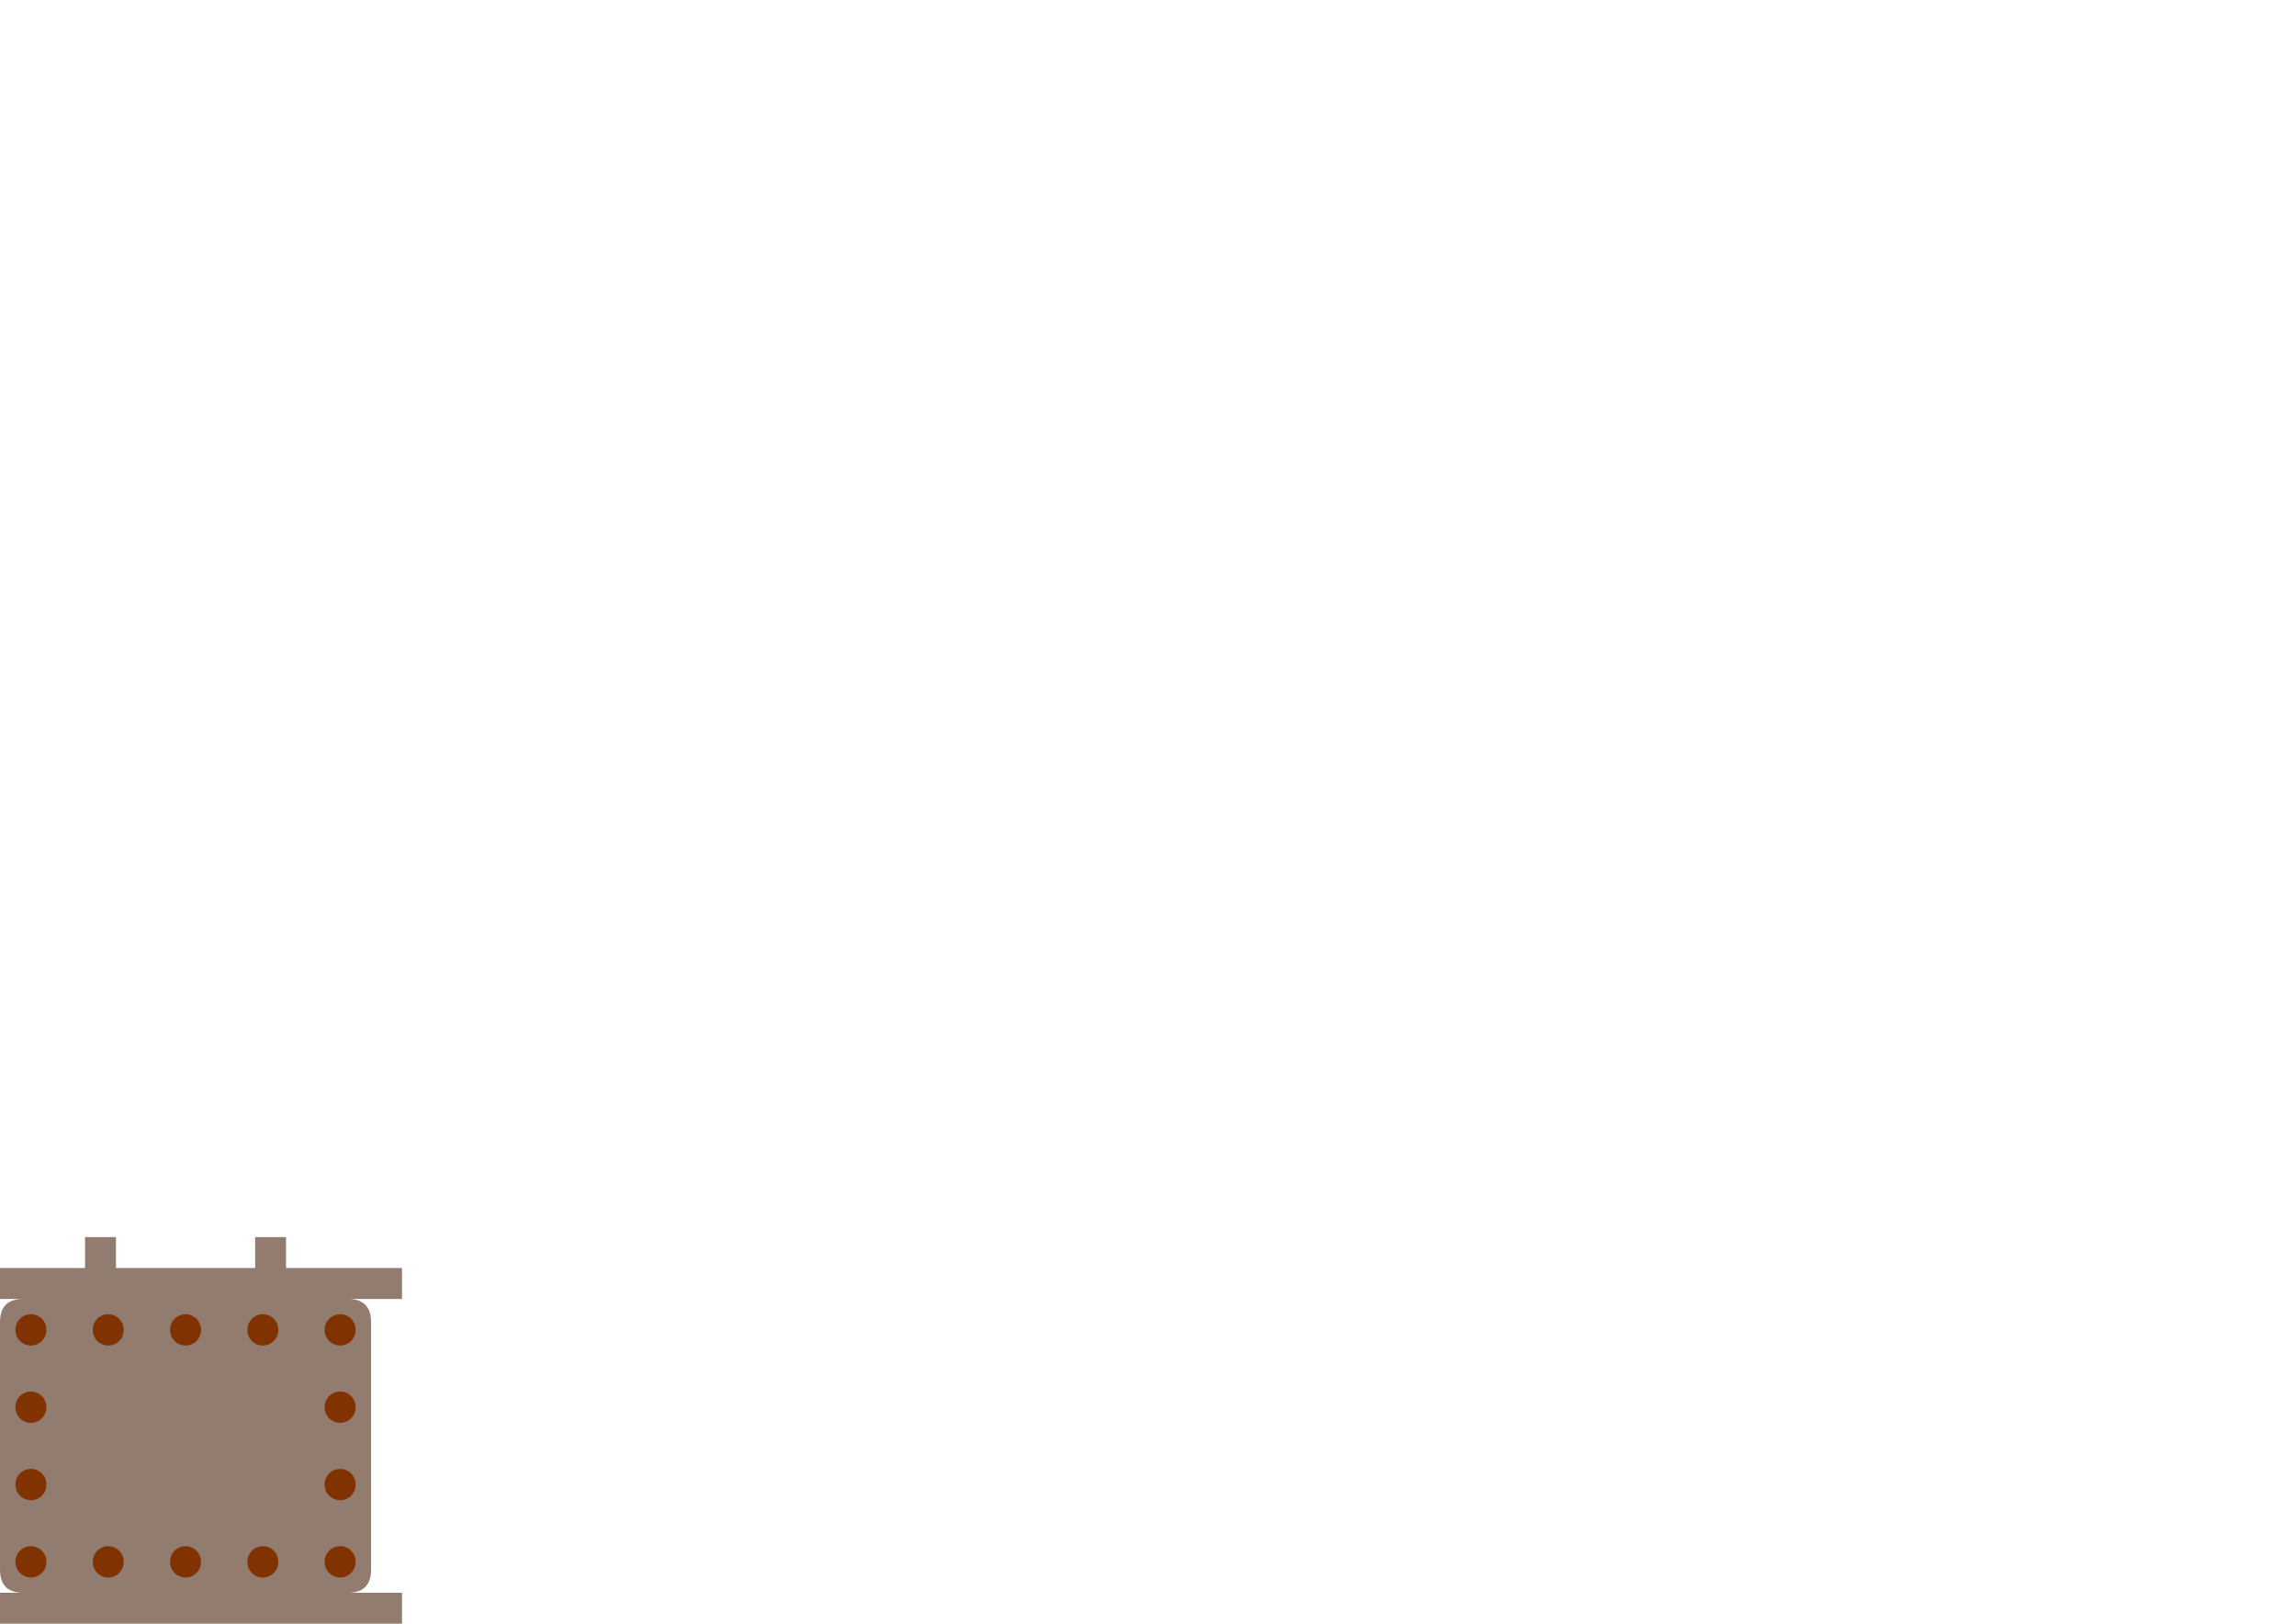 <?xml version="1.0" encoding="UTF-8" standalone="no"?>
<!-- Created with Inkscape (http://www.inkscape.org/) -->

<svg
   xmlns:dc="http://purl.org/dc/elements/1.1/"
   xmlns:cc="http://creativecommons.org/ns#"
   xmlns:rdf="http://www.w3.org/1999/02/22-rdf-syntax-ns#"
   xmlns:svg="http://www.w3.org/2000/svg"
   xmlns="http://www.w3.org/2000/svg"
   xmlns:sodipodi="http://sodipodi.sourceforge.net/DTD/sodipodi-0.dtd"
   xmlns:inkscape="http://www.inkscape.org/namespaces/inkscape"
   width="1052.362"
   height="744.094"
   id="svg2"
   version="1.1"
   inkscape:version="0.48.4 r9939"
   sodipodi:docname="breadboard_mount.svg">
  <defs
     id="defs4" />
  <sodipodi:namedview
     id="base"
     pagecolor="#ffffff"
     bordercolor="#666666"
     borderopacity="1.0"
     inkscape:pageopacity="0.0"
     inkscape:pageshadow="2"
     inkscape:zoom="2.24"
     inkscape:cx="150.1548"
     inkscape:cy="74.087395"
     inkscape:document-units="mm"
     inkscape:current-layer="layer1"
     showgrid="true"
     inkscape:window-width="1366"
     inkscape:window-height="705"
     inkscape:window-x="-8"
     inkscape:window-y="-8"
     inkscape:window-maximized="1"
     units="mm"
     inkscape:snap-bbox="true"
     inkscape:bbox-paths="true"
     inkscape:bbox-nodes="true"
     showguides="true"
     inkscape:guide-bbox="true"
     inkscape:snap-bbox-midpoints="true"
     inkscape:snap-bbox-edge-midpoints="true">
    <inkscape:grid
       type="xygrid"
       id="grid3231"
       empspacing="5"
       visible="true"
       enabled="true"
       snapvisiblegridlinesonly="true"
       units="mm"
       spacingx="1mm"
       spacingy="1mm"
       color="#e200ff"
       opacity="0.125"
       empcolor="#920092"
       empopacity="0.251" />
    <sodipodi:guide
       orientation="0,1"
       position="209.055,0"
       id="guide3203" />
    <sodipodi:guide
       orientation="1,0"
       position="0,53.15"
       id="guide3775" />
    <sodipodi:guide
       orientation="1,0"
       position="24.803,92.126"
       id="guide3787" />
    <sodipodi:guide
       orientation="0,1"
       position="-14.173,162.992"
       id="guide3789" />
    <sodipodi:guide
       orientation="1,0"
       position="145.276,92.126"
       id="guide3890" />
    <sodipodi:guide
       orientation="0,1"
       position="152.362,148.819"
       id="guide3925" />
    <sodipodi:guide
       orientation="0,1"
       position="162.992,14.173"
       id="guide3927" />
    <sodipodi:guide
       orientation="0,1"
       position="38.976,-14.173"
       id="guide3929" />
    <sodipodi:guide
       orientation="1,0"
       position="38.976,-10.63"
       id="guide3931" />
    <sodipodi:guide
       orientation="1,0"
       position="131.102,-31.89"
       id="guide3933" />
    <sodipodi:guide
       orientation="1,0"
       position="53.15,-24.803"
       id="guide3935" />
    <sodipodi:guide
       orientation="1,0"
       position="116.929,-21.26"
       id="guide3937" />
    <sodipodi:guide
       orientation="0,1"
       position="141.732,177.165"
       id="guide3939" />
    <sodipodi:guide
       orientation="1,0"
       position="10.63,187.795"
       id="guide3945" />
    <sodipodi:guide
       orientation="1,0"
       position="159.449,187.795"
       id="guide3947" />
    <sodipodi:guide
       orientation="1,0"
       position="-14.173,148.819"
       id="guide3949" />
    <sodipodi:guide
       orientation="1,0"
       position="184.252,120.472"
       id="guide3951" />
    <sodipodi:guide
       orientation="1,0"
       position="155.906,63.78"
       id="guide3017" />
    <sodipodi:guide
       orientation="0,1"
       position="184.252,134.646"
       id="guide3019" />
    <sodipodi:guide
       orientation="1,0"
       position="14.173,74.409"
       id="guide3021" />
    <sodipodi:guide
       orientation="0,1"
       position="60.236,28.346"
       id="guide3023" />
  </sodipodi:namedview>
  <g
     inkscape:label="Layer 1"
     inkscape:groupmode="layer"
     id="layer1"
     transform="translate(0,-308.268)">
    <path
       style="fill:#917c6f;fill-opacity:1;stroke:#000000;stroke-width:0;stroke-linecap:butt;stroke-linejoin:miter;stroke-miterlimit:4;stroke-opacity:1;stroke-dasharray:none"
       d="M 10.63,1038.189 C 3.543,1038.189 0,1034.646 2.2362205e-6,1027.559 L 1.5748034e-7,914.173 C 0,907.087 3.543,903.543 10.63,903.543 l 14.173,-10e-6 -38.976,0 0,-14.173 53.15,0 0,-14.173 14.173,0 0,14.173 63.78,10e-6 0,-14.173 14.173,0 0,14.173 53.15,-10e-6 0,14.173 -38.976,0 14.173,0 c 7.087,0 10.63,3.543 10.63,10.63 l 0,113.386 c 0,7.087 -3.543,10.63 -10.63,10.63 l -14.173,0 38.976,0 0,14.173 -53.15,0 0,14.173 -14.173,0 0,-14.173 -63.78,0 0,14.173 -14.173,0 0,-14.173 -53.15,0 0,-14.173 38.976,0 z"
       id="path3236"
       inkscape:connector-curvature="0"
       sodipodi:nodetypes="ccccccccccccccccccccccccccccccccccccc" />
    <path
       sodipodi:type="arc"
       style="fill:#803300;fill-opacity:1;stroke:none"
       id="path3025"
       sodipodi:cx="63.779526"
       sodipodi:cy="680.31494"
       sodipodi:rx="7.0866141"
       sodipodi:ry="7.0866141"
       d="m 70.866,680.315 a 7.087,7.087 0 1 1 -14.173,0 7.087,7.087 0 1 1 14.173,0 z"
       transform="translate(-49.606,237.402)" />
    <path
       sodipodi:type="arc"
       style="fill:#803300;fill-opacity:1;stroke:none"
       id="path3025-1"
       sodipodi:cx="63.779526"
       sodipodi:cy="680.31494"
       sodipodi:rx="7.0866141"
       sodipodi:ry="7.0866141"
       d="m 70.866,680.315 a 7.087,7.087 0 1 1 -14.173,0 7.087,7.087 0 1 1 14.173,0 z"
       transform="translate(-49.606,272.835)" />
    <path
       sodipodi:type="arc"
       style="fill:#803300;fill-opacity:1;stroke:none"
       id="path3025-7"
       sodipodi:cx="63.779526"
       sodipodi:cy="680.31494"
       sodipodi:rx="7.0866141"
       sodipodi:ry="7.0866141"
       d="m 70.866,680.315 a 7.087,7.087 0 1 1 -14.173,0 7.087,7.087 0 1 1 14.173,0 z"
       transform="translate(-49.606,308.268)" />
    <path
       sodipodi:type="arc"
       style="fill:#803300;fill-opacity:1;stroke:none"
       id="path3025-4"
       sodipodi:cx="63.779526"
       sodipodi:cy="680.31494"
       sodipodi:rx="7.0866141"
       sodipodi:ry="7.0866141"
       d="m 70.866,680.315 a 7.087,7.087 0 1 1 -14.173,0 7.087,7.087 0 1 1 14.173,0 z"
       transform="translate(-49.606,343.701)" />
    <path
       sodipodi:type="arc"
       style="fill:#803300;fill-opacity:1;stroke:none"
       id="path3025-0"
       sodipodi:cx="63.779526"
       sodipodi:cy="680.31494"
       sodipodi:rx="7.0866141"
       sodipodi:ry="7.0866141"
       d="m 70.866,680.315 a 7.087,7.087 0 1 1 -14.173,0 7.087,7.087 0 1 1 14.173,0 z"
       transform="translate(-14.173,343.701)" />
    <path
       sodipodi:type="arc"
       style="fill:#803300;fill-opacity:1;stroke:none"
       id="path3025-9"
       sodipodi:cx="63.779526"
       sodipodi:cy="680.31494"
       sodipodi:rx="7.0866141"
       sodipodi:ry="7.0866141"
       d="m 70.866,680.315 a 7.087,7.087 0 1 1 -14.173,0 7.087,7.087 0 1 1 14.173,0 z"
       transform="translate(-14.173,237.402)" />
    <path
       sodipodi:type="arc"
       style="fill:#803300;fill-opacity:1;stroke:none"
       id="path3025-48"
       sodipodi:cx="63.779526"
       sodipodi:cy="680.31494"
       sodipodi:rx="7.0866141"
       sodipodi:ry="7.0866141"
       d="m 70.866,680.315 a 7.087,7.087 0 1 1 -14.173,0 7.087,7.087 0 1 1 14.173,0 z"
       transform="translate(21.26,343.701)" />
    <path
       sodipodi:type="arc"
       style="fill:#803300;fill-opacity:1;stroke:none"
       id="path3025-8"
       sodipodi:cx="63.779526"
       sodipodi:cy="680.31494"
       sodipodi:rx="7.0866141"
       sodipodi:ry="7.0866141"
       d="m 70.866,680.315 a 7.087,7.087 0 1 1 -14.173,0 7.087,7.087 0 1 1 14.173,0 z"
       transform="translate(56.693,343.701)" />
    <path
       sodipodi:type="arc"
       style="fill:#803300;fill-opacity:1;stroke:none"
       id="path3025-2"
       sodipodi:cx="63.779526"
       sodipodi:cy="680.31494"
       sodipodi:rx="7.0866141"
       sodipodi:ry="7.0866141"
       d="m 70.866,680.315 a 7.087,7.087 0 1 1 -14.173,0 7.087,7.087 0 1 1 14.173,0 z"
       transform="translate(92.126,343.701)" />
    <path
       sodipodi:type="arc"
       style="fill:#803300;fill-opacity:1;stroke:none"
       id="path3025-45"
       sodipodi:cx="63.779526"
       sodipodi:cy="680.31494"
       sodipodi:rx="7.0866141"
       sodipodi:ry="7.0866141"
       d="m 70.866,680.315 a 7.087,7.087 0 1 1 -14.173,0 7.087,7.087 0 1 1 14.173,0 z"
       transform="translate(92.126,308.268)" />
    <path
       sodipodi:type="arc"
       style="fill:#803300;fill-opacity:1;stroke:none"
       id="path3025-5"
       sodipodi:cx="63.779526"
       sodipodi:cy="680.31494"
       sodipodi:rx="7.0866141"
       sodipodi:ry="7.0866141"
       d="m 70.866,680.315 a 7.087,7.087 0 1 1 -14.173,0 7.087,7.087 0 1 1 14.173,0 z"
       transform="translate(92.126,272.835)" />
    <path
       sodipodi:type="arc"
       style="fill:#803300;fill-opacity:1;stroke:none"
       id="path3025-17"
       sodipodi:cx="63.779526"
       sodipodi:cy="680.31494"
       sodipodi:rx="7.0866141"
       sodipodi:ry="7.0866141"
       d="m 70.866,680.315 a 7.087,7.087 0 1 1 -14.173,0 7.087,7.087 0 1 1 14.173,0 z"
       transform="translate(92.126,237.402)" />
    <path
       sodipodi:type="arc"
       style="fill:#803300;fill-opacity:1;stroke:none"
       id="path3025-11"
       sodipodi:cx="63.779526"
       sodipodi:cy="680.31494"
       sodipodi:rx="7.0866141"
       sodipodi:ry="7.0866141"
       d="m 70.866,680.315 a 7.087,7.087 0 1 1 -14.173,0 7.087,7.087 0 1 1 14.173,0 z"
       transform="translate(56.693,237.402)" />
    <path
       sodipodi:type="arc"
       style="fill:#803300;fill-opacity:1;stroke:none"
       id="path3025-52"
       sodipodi:cx="63.779526"
       sodipodi:cy="680.31494"
       sodipodi:rx="7.0866141"
       sodipodi:ry="7.0866141"
       d="m 70.866,680.315 a 7.087,7.087 0 1 1 -14.173,0 7.087,7.087 0 1 1 14.173,0 z"
       transform="translate(21.26,237.402)" />
  </g>
</svg>
